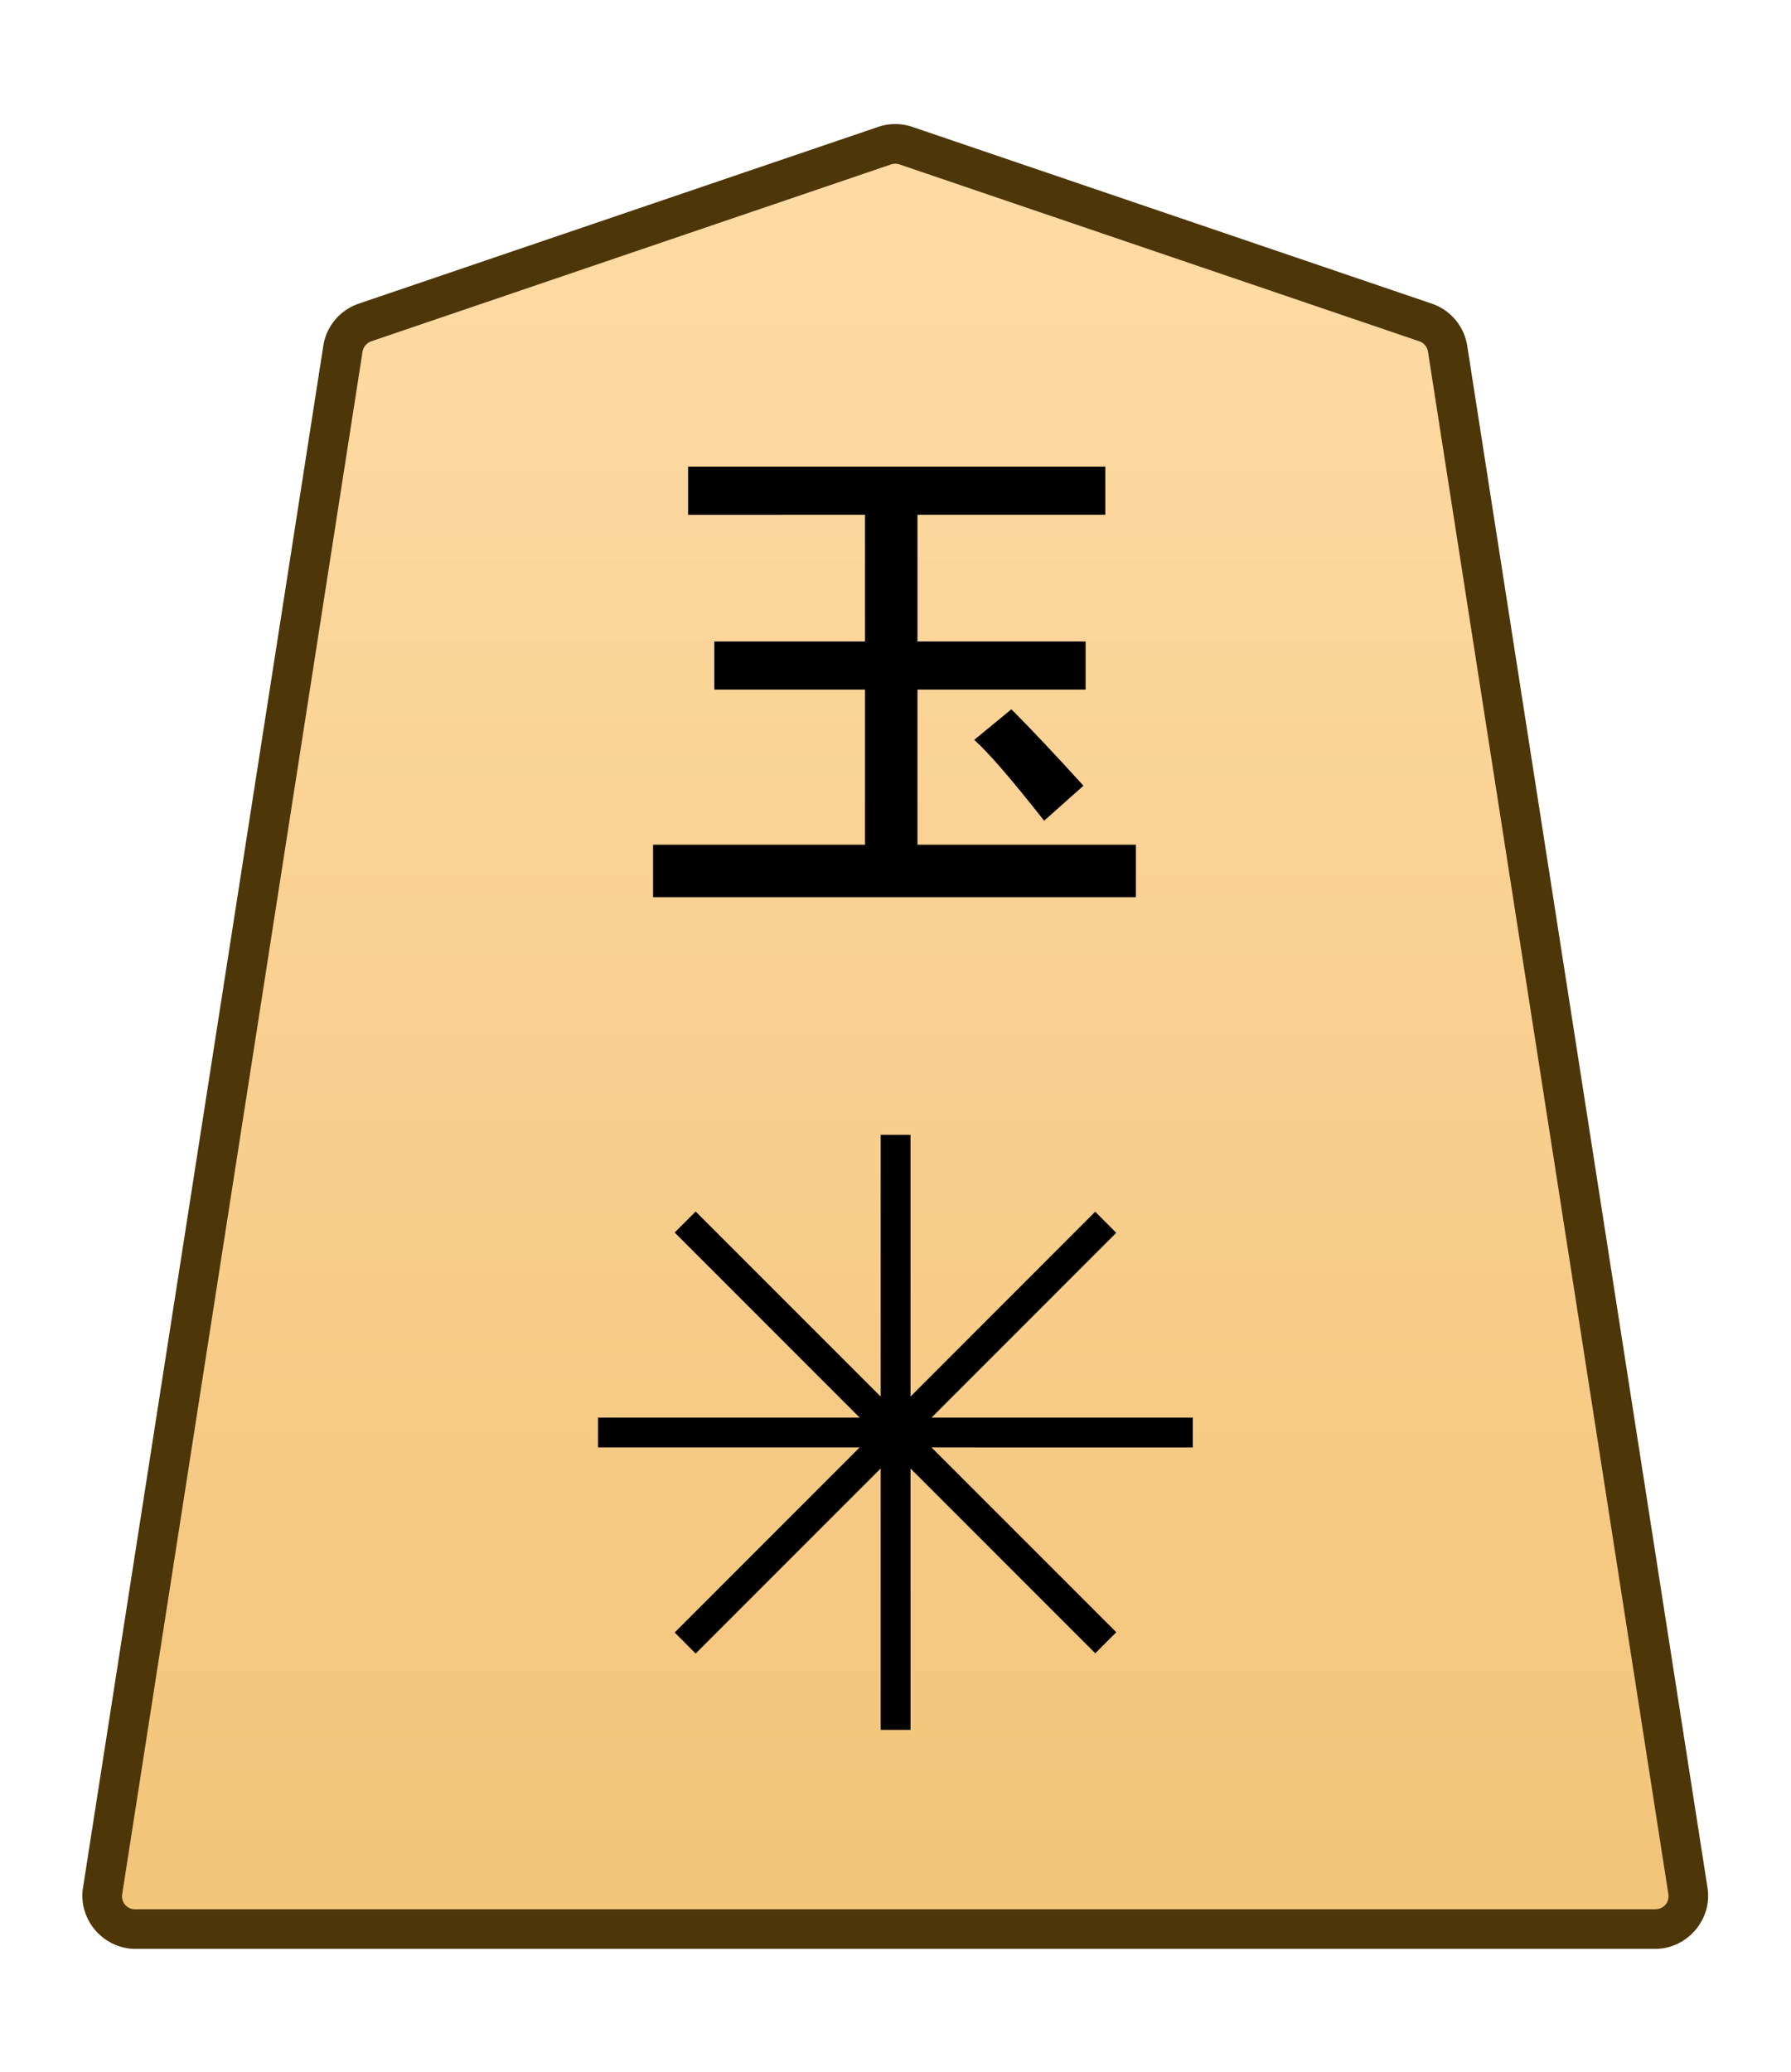 <svg xmlns="http://www.w3.org/2000/svg" xmlns:xlink="http://www.w3.org/1999/xlink" width="102.489" height="118.522" viewBox="0 0 27.117 31.359"><defs><linearGradient xlink:href="#a" id="c" x1="-629.755" x2="-629.755" y1="134.142" y2="55.907" gradientTransform="translate(641.878 -125.637)" gradientUnits="userSpaceOnUse"/><linearGradient id="a"><stop offset="0" style="stop-color:#ffdba6;stop-opacity:1"/><stop offset="1" style="stop-color:#f2c478;stop-opacity:1"/></linearGradient><clipPath id="b" clipPathUnits="userSpaceOnUse"><path d="M-674.71 1273.324h2834.645v-2834.646H-674.71Z"/></clipPath></defs><g clip-path="url(#b)" transform="matrix(.353 0 0 -.353 21.583 4.88)"><path d="m0 0-22.28 7.578c-.3.102-.625.102-.924 0L-45.484 0a1.42 1.42 0 0 1-.949-1.125l-10.308-66.12a1.422 1.422 0 0 1 1.411-1.636H9.846a1.42 1.42 0 0 1 1.41 1.636L.948-1.125A1.42 1.42 0 0 1 0 0" style="color:#000;fill:url(#c);stroke-miterlimit:10;-inkscape-stroke:none"/><path d="M-55.33-69.73c-1.378 0-2.464 1.254-2.252 2.617L-47.273-.994c.13.834.718 1.527 1.515 1.799l22.28 7.578c.477.163.995.162 1.472 0L.274.805a2.28 2.28 0 0 0 1.515-1.8l10.307-66.118c.214-1.364-.873-2.617-2.25-2.617h-32.588Zm0 1.699H9.846c.372 0 .626.297.57.654L.107-1.256a.56.56 0 0 1-.38.451l-22.282 7.578a.58.58 0 0 1-.375 0L-45.209-.805a.57.57 0 0 1-.383-.45L-55.9-67.378a.555.555 0 0 1 .57-.654" style="color:#000;fill:#4d3608;stroke-miterlimit:10;-inkscape-stroke:none"/></g><path d="m16.404 11.891-.595.53q-.728-.927-1.058-1.224l.562-.463q.43.43 1.091 1.157m-5.986-4.1v-.729h6.317v.728h-2.844v1.918h2.546v.728h-2.546v2.348h3.307v.794h-7.31v-.794h3.209v-2.348h-2.282v-.728h2.282V7.79Z" aria-label="玉" style="fill:#000 icc-color(sRGB-IEC61966-2,.1,0,0,0);stroke-width:.353"/><path d="M-.639 0v25.512H.64V0Z" style="color:#000;fill:#000 icc-color(sRGB-IEC61966-2,.1,0,0,0);stroke-miterlimit:10;-inkscape-stroke:none" transform="matrix(.353 0 0 -.353 13.56 26.18)"/><path d="M-25.512-.639V.64H0V-.64z" style="color:#000;fill:#000 icc-color(sRGB-IEC61966-2,.1,0,0,0);stroke-miterlimit:10;-inkscape-stroke:none" transform="matrix(.353 0 0 -.353 18.06 21.68)"/><path d="m-.451-.451-18.04 18.039.901.902L.451.451Z" style="color:#000;fill:#000 icc-color(sRGB-IEC61966-2,.1,0,0,0);stroke-miterlimit:10;-inkscape-stroke:none" transform="matrix(.353 0 0 -.353 16.742 24.862)"/><path d="m-17.59-18.49-.9.902L-.451.452.45-.452z" style="color:#000;fill:#000 icc-color(sRGB-IEC61966-2,.1,0,0,0);stroke-miterlimit:10;-inkscape-stroke:none" transform="matrix(.353 0 0 -.353 16.742 18.498)"/></svg>